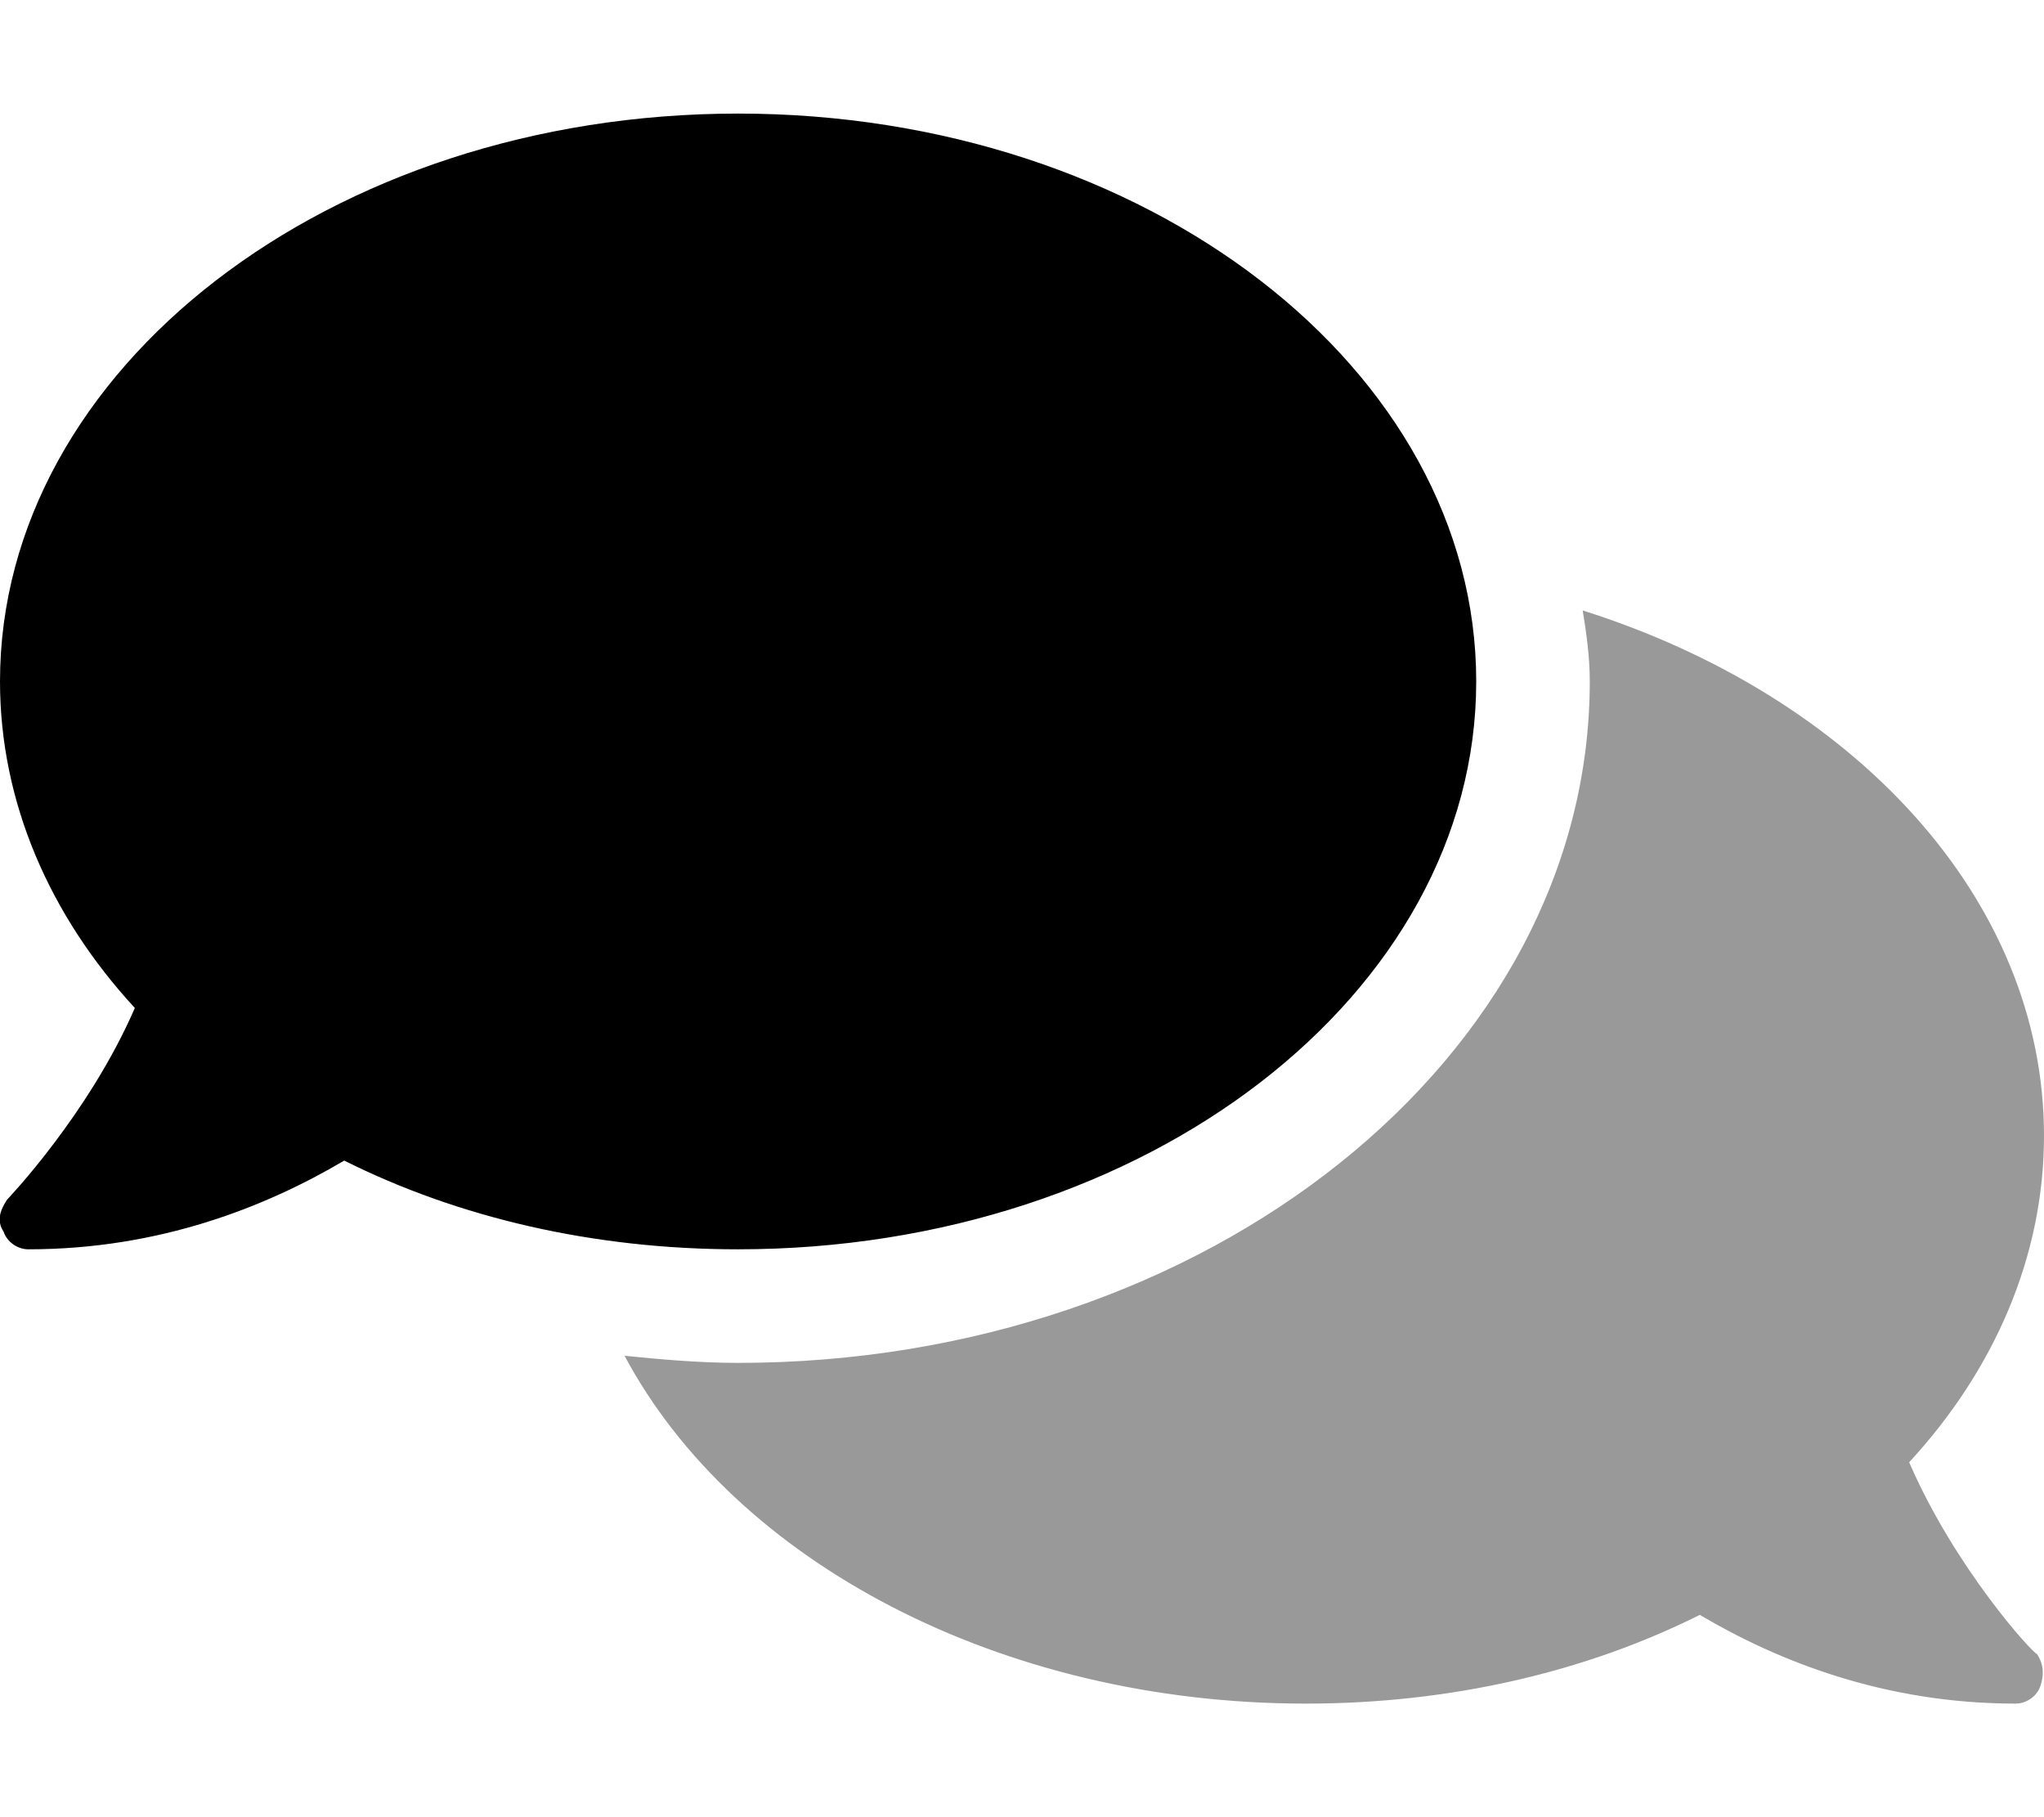 <svg xmlns="http://www.w3.org/2000/svg" viewBox="0 0 576 512"><!-- Font Awesome Pro 6.0.0-alpha1 by @fontawesome - https://fontawesome.com License - https://fontawesome.com/license (Commercial License) --><defs><style>.fa-secondary{opacity:.4}</style></defs><path d="M574 466C576 469 576 472 575 475C574 478 571 480 568 480C531 480 501 468 479 455C447 471 409 480 368 480C282 480 207 440 176 382C186 383 197 384 208 384C340 384 448 298 448 192C448 185 447 178 446 172C522 196 576 253 576 320C576 354 562 386 538 412C551 442 573 466 574 466Z" class="fa-secondary"/><path d="M208 352C167 352 129 343 97 327C75 340 45 352 8 352C5 352 2 350 1 347C-1 344 0 341 2 338C2 338 25 314 38 284C14 258 0 226 0 192C0 104 93 32 208 32S416 104 416 192S323 352 208 352Z" class="fa-primary"/></svg>